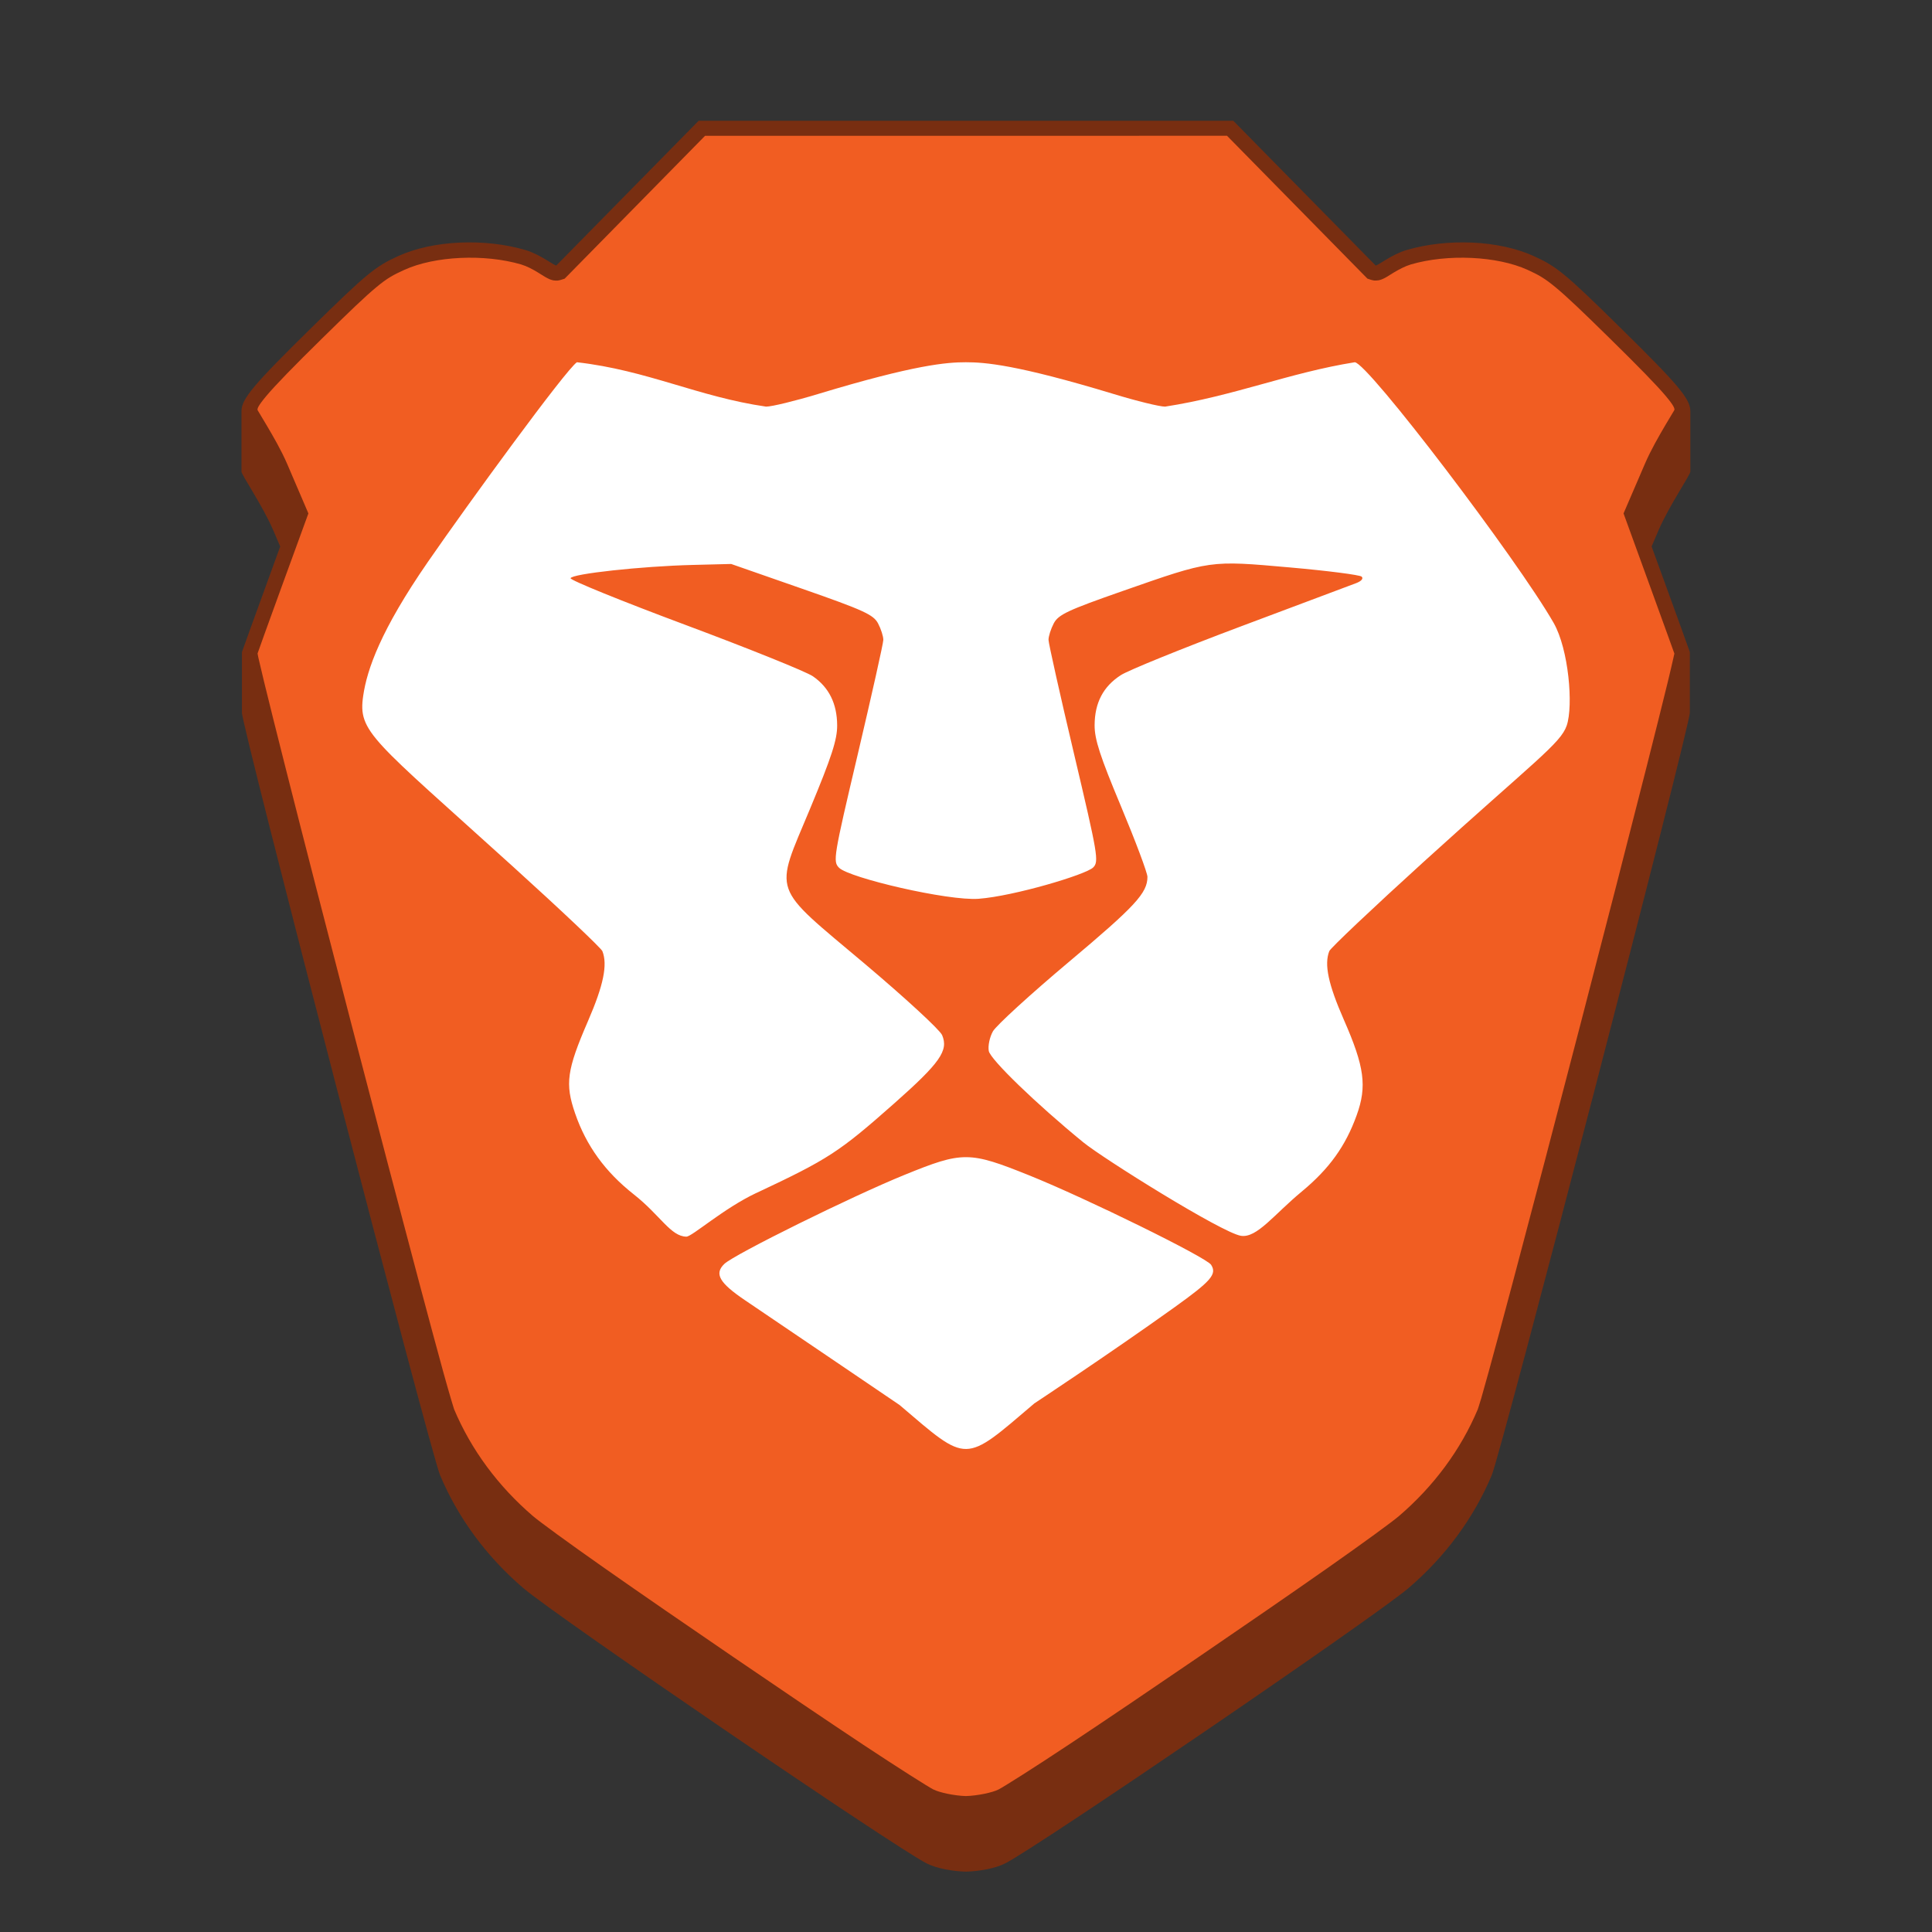 <?xml version="1.0" encoding="UTF-8" standalone="no"?>
<!-- Created with Inkscape (http://www.inkscape.org/) -->

<svg
   width="128"
   height="128"
   viewBox="0 0 33.867 33.867"
   version="1.1"
   id="svg5"
   inkscape:version="1.2 (dc2aedaf03, 2022-05-15)"
   sodipodi:docname="brave.svg"
   xmlns:inkscape="http://www.inkscape.org/namespaces/inkscape"
   xmlns:sodipodi="http://sodipodi.sourceforge.net/DTD/sodipodi-0.dtd"
   xmlns="http://www.w3.org/2000/svg"
   xmlns:svg="http://www.w3.org/2000/svg">
  <rect x="0" y="0" width="33.867" height="33.867" fill="#333333" stroke="none"/>
  <sodipodi:namedview
     id="namedview7"
     pagecolor="#ffffff"
     bordercolor="#666666"
     borderopacity="1.0"
     inkscape:pageshadow="2"
     inkscape:pageopacity="0.0"
     inkscape:pagecheckerboard="0"
     inkscape:document-units="px"
     showgrid="false"
     units="px"
     height="48px"
     inkscape:zoom="2.2594271"
     inkscape:cx="21.244323"
     inkscape:cy="60.192249"
     inkscape:window-width="1846"
     inkscape:window-height="1015"
     inkscape:window-x="0"
     inkscape:window-y="0"
     inkscape:window-maximized="1"
     inkscape:current-layer="svg5"
     inkscape:showpageshadow="2"
     inkscape:deskcolor="#d1d1d1" />
  <defs
     id="defs2" />
  <path
     id="path1212"
     style="color:#000000;fill:#782e11;fill-opacity:1;stroke:none;stroke-width:2"
     d="M 12.247,2.117 9.753,4.653 C 9.721,4.664 9.476,4.461 9.211,4.383 8.499,4.174 7.595,4.209 6.98,4.489 6.579,4.671 6.422,4.8 5.466,5.739 4.436,6.751 4.233,6.993 4.233,7.209 v 1.058 c 0,0.056 0.372,0.599 0.555,1.024 L 4.912,9.58 4.694,10.179 c -0.235,0.645 -0.438,1.207 -0.453,1.252 v 1.058 c -0.036,0.113 3.3,12.958 3.474,13.372 0.316,0.751 0.814,1.426 1.458,1.977 0.582,0.498 6.486,4.528 7.07,4.826 0.173,0.088 0.451,0.139 0.689,0.145 0.238,-0.006 0.516,-0.057 0.689,-0.145 0.585,-0.298 6.488,-4.327 7.07,-4.826 0.644,-0.551 1.142,-1.226 1.458,-1.977 0.174,-0.414 3.509,-13.259 3.473,-13.372 v -1.058 c -0.014,-0.044 -0.217,-0.607 -0.452,-1.252 l -0.218,-0.599 0.123,-0.288 c 0.184,-0.425 0.556,-0.969 0.556,-1.024 V 7.209 c 0,-0.215 -0.203,-0.458 -1.233,-1.47 C 27.445,4.8 27.288,4.671 26.886,4.489 26.272,4.209 25.368,4.174 24.656,4.383 24.39,4.461 24.146,4.664 24.113,4.653 L 21.619,2.117 Z"
     sodipodi:nodetypes="cccccccccccccccccccccccccccccccc" />
  <path
     id="path4797"
     style="color:#000000;fill:#f15d22;fill-opacity:1;stroke:none;stroke-width:0.529"
     d="m 12.359,2.381 -2.461,2.504 -0.063,0.02 c -5.13e-4,1.69e-4 -0.04,0.012 -0.057,0.013 -0.017,0.002 -0.031,6.085e-4 -0.043,0 -0.025,-0.001 -0.041,-0.004 -0.055,-0.008 -0.028,-0.007 -0.044,-0.015 -0.058,-0.021 -0.028,-0.013 -0.047,-0.024 -0.067,-0.035 -0.039,-0.023 -0.078,-0.049 -0.123,-0.076 C 9.342,4.722 9.231,4.664 9.136,4.636 8.49,4.447 7.623,4.488 7.089,4.73 6.898,4.817 6.793,4.872 6.599,5.033 6.405,5.193 6.129,5.458 5.652,5.927 5.138,6.432 4.833,6.746 4.667,6.943 4.518,7.122 4.515,7.157 4.513,7.184 c 0.004,0.007 0.005,0.01 0.01,0.018 0.035,0.061 0.088,0.147 0.147,0.246 0.117,0.198 0.262,0.447 0.363,0.682 L 5.406,9 4.943,10.269 c -0.117,0.322 -0.227,0.625 -0.309,0.852 -0.07,0.193 -0.107,0.3 -0.119,0.334 0.005,0.022 0.007,0.045 0.016,0.082 0.022,0.097 0.056,0.242 0.1,0.422 0.088,0.361 0.216,0.873 0.371,1.486 0.31,1.226 0.729,2.854 1.154,4.492 0.425,1.638 0.857,3.285 1.193,4.549 0.168,0.632 0.313,1.169 0.42,1.559 0.054,0.195 0.099,0.352 0.133,0.467 0.033,0.115 0.064,0.206 0.057,0.189 0.3,0.712 0.772,1.351 1.386,1.877 0.111,0.095 0.605,0.457 1.248,0.908 0.643,0.451 1.454,1.009 2.264,1.562 0.81,0.553 1.62,1.101 2.263,1.528 0.643,0.426 1.15,0.745 1.242,0.793 h 0.002 c 0.107,0.054 0.364,0.109 0.568,0.115 0.204,-0.006 0.464,-0.061 0.571,-0.115 0.092,-0.047 0.599,-0.366 1.242,-0.793 0.643,-0.426 1.453,-0.975 2.263,-1.528 0.81,-0.553 1.621,-1.111 2.264,-1.562 0.643,-0.451 1.137,-0.813 1.248,-0.908 0.614,-0.526 1.087,-1.165 1.386,-1.877 -0.007,0.017 0.026,-0.074 0.059,-0.189 0.033,-0.115 0.077,-0.272 0.131,-0.467 0.107,-0.39 0.252,-0.927 0.42,-1.559 0.336,-1.263 0.768,-2.91 1.193,-4.549 0.425,-1.638 0.844,-3.267 1.154,-4.492 0.155,-0.613 0.283,-1.125 0.371,-1.486 0.044,-0.181 0.077,-0.325 0.099,-0.422 0.008,-0.036 0.013,-0.058 0.018,-0.08 -0.011,-0.03 -0.051,-0.141 -0.121,-0.336 -0.082,-0.226 -0.191,-0.53 -0.309,-0.852 L 28.46,9 28.835,8.129 c 0.101,-0.235 0.244,-0.483 0.361,-0.682 0.059,-0.099 0.111,-0.185 0.147,-0.246 0.005,-0.008 0.006,-0.011 0.01,-0.018 -0.002,-0.027 -0.003,-0.062 -0.152,-0.24 C 29.035,6.746 28.728,6.432 28.214,5.927 27.737,5.458 27.461,5.195 27.267,5.035 27.073,4.875 26.968,4.817 26.777,4.73 26.244,4.488 25.376,4.447 24.73,4.636 c -0.094,0.028 -0.206,0.086 -0.297,0.141 -0.045,0.027 -0.084,0.053 -0.123,0.076 -0.019,0.012 -0.039,0.022 -0.067,0.035 -0.014,0.006 -0.03,0.014 -0.058,0.021 -0.014,0.004 -0.03,0.007 -0.055,0.008 -0.012,5.864e-4 -0.028,0.002 -0.045,0 -0.017,-0.002 -0.054,-0.013 -0.055,-0.013 l -0.06,-0.02 -2.461,-2.504 z" />
  <path
     d="m 18.128,24.603 c 0,0 1.299,-0.856 2.455,-1.683 0.65,-0.466 0.753,-0.584 0.647,-0.749 -0.085,-0.131 -2.184,-1.163 -3.187,-1.567 -1.055,-0.424 -1.166,-0.425 -2.19,-0.008 -0.918,0.373 -2.983,1.393 -3.156,1.56 -0.179,0.172 -0.089,0.331 0.362,0.636 0.929,0.628 2.71,1.837 2.71,1.837 1.211,1.032 1.117,1.032 2.359,-0.025 z m -4.868,-3.691 c 1.259,-0.592 1.448,-0.714 2.411,-1.566 0.809,-0.716 0.959,-0.93 0.844,-1.201 -0.039,-0.092 -0.647,-0.652 -1.351,-1.246 -1.665,-1.403 -1.595,-1.205 -0.962,-2.727 0.376,-0.904 0.475,-1.207 0.473,-1.458 -0.002,-0.378 -0.142,-0.663 -0.425,-0.859 -0.115,-0.08 -1.121,-0.485 -2.235,-0.901 -1.115,-0.416 -2.021,-0.784 -2.013,-0.818 0.017,-0.077 1.247,-0.211 2.14,-0.233 l 0.675,-0.017 1.241,0.433 c 1.083,0.378 1.253,0.456 1.334,0.609 0.051,0.097 0.093,0.227 0.092,0.289 -5.3e-4,0.062 -0.202,0.96 -0.446,1.997 -0.428,1.814 -0.44,1.888 -0.329,1.998 0.176,0.176 1.908,0.584 2.448,0.543 0.618,-0.047 1.879,-0.423 2.006,-0.549 0.103,-0.103 0.083,-0.218 -0.336,-1.992 -0.245,-1.036 -0.446,-1.935 -0.447,-1.997 -0.001,-0.062 0.041,-0.193 0.092,-0.29 0.081,-0.153 0.241,-0.229 1.205,-0.566 1.555,-0.544 1.523,-0.539 2.936,-0.414 0.659,0.058 1.224,0.131 1.256,0.161 0.035,0.033 -0.004,0.079 -0.096,0.114 -0.085,0.032 -0.994,0.374 -2.02,0.758 -1.026,0.385 -1.972,0.769 -2.104,0.854 -0.31,0.199 -0.459,0.485 -0.461,0.877 -0.002,0.248 0.096,0.548 0.462,1.423 0.255,0.61 0.464,1.167 0.464,1.237 0,0.283 -0.211,0.512 -1.382,1.495 -0.673,0.566 -1.269,1.111 -1.327,1.213 -0.057,0.102 -0.089,0.257 -0.072,0.345 0.03,0.151 0.835,0.929 1.655,1.599 0.344,0.282 2.431,1.587 2.765,1.64 0.28,0.044 0.579,-0.373 1.069,-0.778 0.48,-0.398 0.766,-0.796 0.96,-1.336 0.183,-0.507 0.137,-0.849 -0.224,-1.671 -0.275,-0.627 -0.348,-0.972 -0.256,-1.206 0.022,-0.054 0.767,-0.759 1.656,-1.566 1.937,-1.759 2.4,-2.074 2.506,-2.388 0.118,-0.349 0.035,-1.337 -0.23,-1.8 -0.633,-1.106 -3.263,-4.568 -3.486,-4.568 -1.15,0.184 -2.113,0.591 -3.325,0.778 -0.095,0 -0.501,-0.099 -0.9,-0.221 -1.708,-0.518 -2.261,-0.557 -2.592,-0.557 -0.331,0 -0.884,0.04 -2.592,0.557 C 13.939,7.028 13.53,7.128 13.429,7.128 12.235,6.955 11.35,6.491 10.113,6.35 9.92,6.478 8.21,8.823 7.502,9.848 6.67,11.052 6.434,11.736 6.367,12.195 c -0.095,0.642 0.146,0.75 2.634,3.004 0.837,0.758 1.538,1.422 1.559,1.475 0.093,0.238 0.02,0.596 -0.252,1.223 -0.373,0.862 -0.406,1.101 -0.226,1.622 0.195,0.566 0.527,1.023 1.028,1.418 0.466,0.367 0.646,0.736 0.921,0.741 0.098,0.002 0.651,-0.495 1.229,-0.767 z"
     style="fill:#ffffff;stroke-width:0.529"
     id="path3620" />
</svg>
